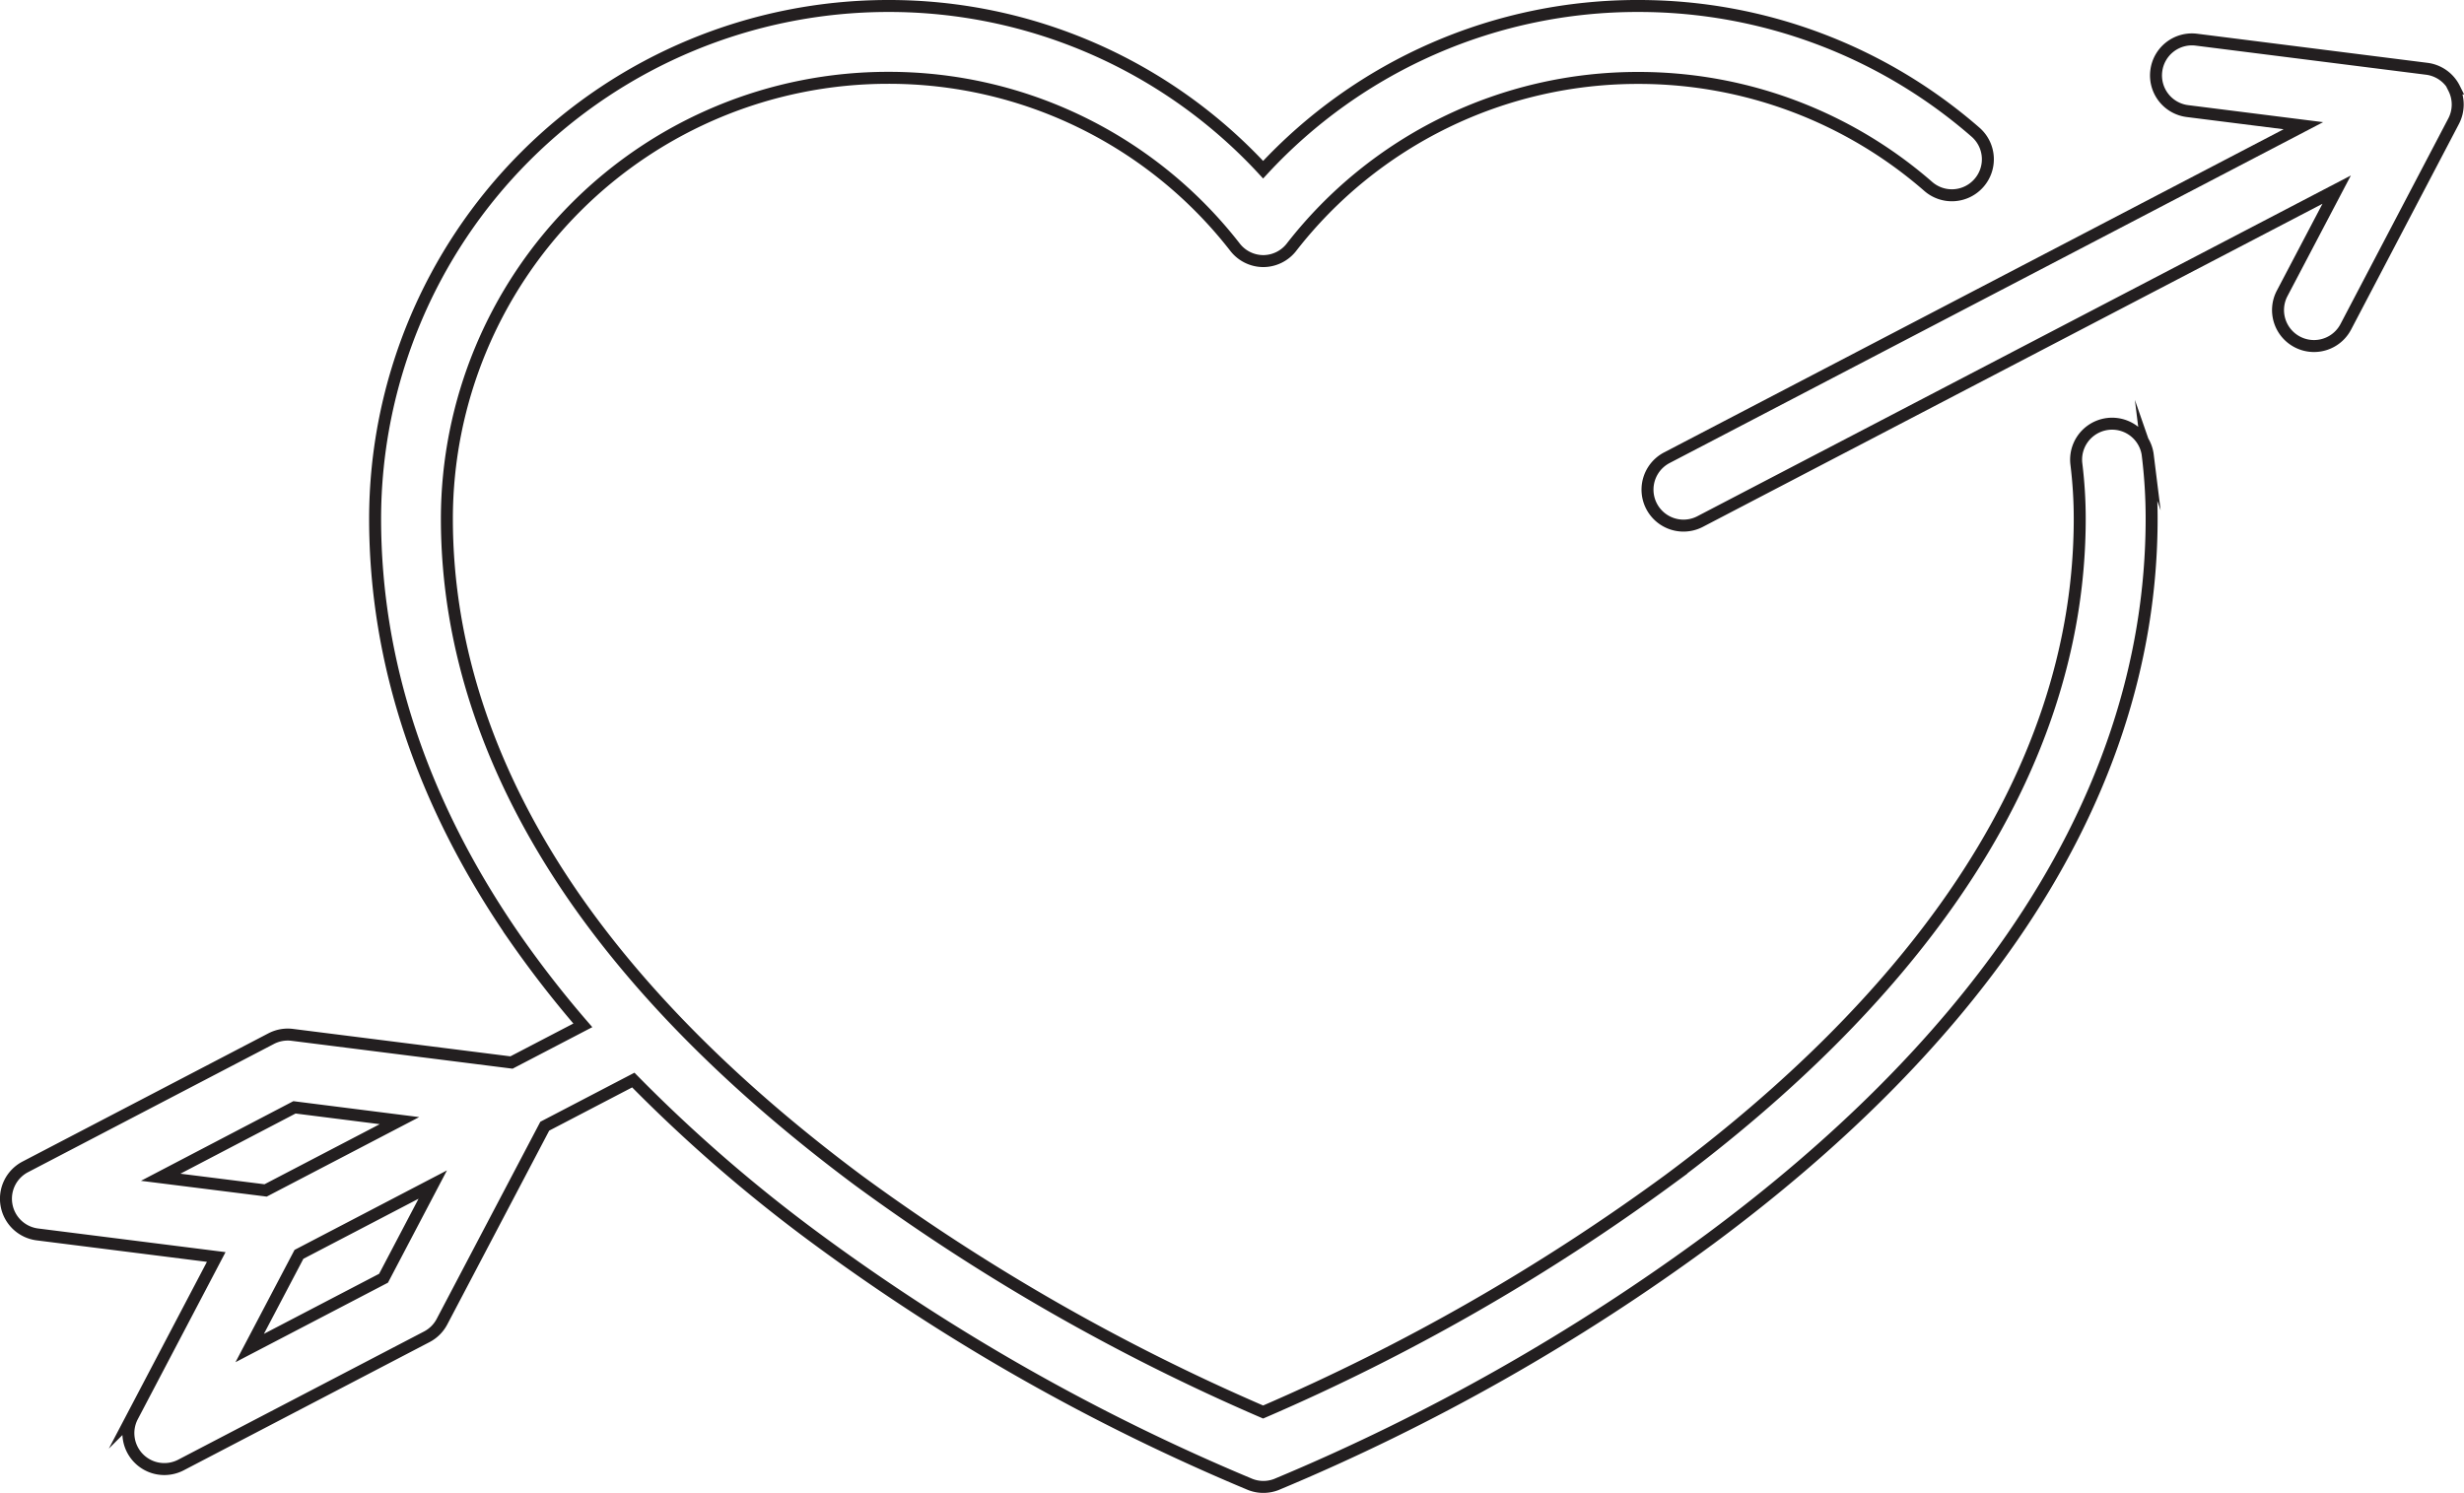<svg id="Layer_1" data-name="Layer 1" xmlns="http://www.w3.org/2000/svg" viewBox="0 0 411.6 249.41"><defs><style>.cls-1{fill:none;stroke:#231f20;stroke-miterlimit:10;stroke-width:2px;}</style></defs><title>004-love-1</title><path class="cls-1" d="M255-48.23a6,6,0,0,0-4.62-3.28l-38.47-4.86a6,6,0,0,0-6.71,5.21,6,6,0,0,0,5.21,6.72L229.77-42,123.44,13.47A6,6,0,0,0,129,24.13L235.33-31.32,226.23-14a6,6,0,0,0,2.52,8.12,6,6,0,0,0,2.79.69,6,6,0,0,0,5.32-3.22l18-34.33a6,6,0,0,0,.05-5.49Zm0,0" transform="translate(155 63)"/><path class="cls-1" d="M203.78,13.06a6,6,0,0,0-11.93,1.47,74.47,74.47,0,0,1,.56,9.11c0,21.54-7.1,42.74-21.1,63-11.4,16.51-27.36,32.46-47.45,47.4A346.73,346.73,0,0,1,56,172.9a345.7,345.7,0,0,1-67.6-38.69c-20.14-15-36.15-30.92-47.58-47.45-14-20.31-21.17-41.55-21.17-63.12A73.7,73.7,0,0,1-6.7-50a73.22,73.22,0,0,1,58,28.29A6,6,0,0,0,56-19.38a6,6,0,0,0,4.73-2.31,73.24,73.24,0,0,1,58-28.29,73.57,73.57,0,0,1,48.37,18.12,6,6,0,0,0,8.48-.58,6,6,0,0,0-.58-8.48A85.6,85.6,0,0,0,118.79-62,85.1,85.1,0,0,0,56-34.65,85.07,85.07,0,0,0-6.7-62,85.74,85.74,0,0,0-92.34,23.64c0,24.07,7.84,47.61,23.31,70a176.33,176.33,0,0,0,11.39,14.66l-11.92,6.21-36.61-4.62a6,6,0,0,0-3.53.63l-41.07,21.42a6,6,0,0,0-3.14,6.39,6,6,0,0,0,5.16,4.9l29.87,3.77-14,26.66a6,6,0,0,0,1.07,7,6,6,0,0,0,4.26,1.77,6,6,0,0,0,2.78-.68l41.07-21.42a6,6,0,0,0,2.54-2.54L-64,125.15l14.79-7.71a254.48,254.48,0,0,0,30.49,26.43A347.78,347.78,0,0,0,53.85,185a6,6,0,0,0,4.38,0,347.78,347.78,0,0,0,72.58-41.13c21.2-15.74,38.12-32.65,50.3-50.26,15.47-22.36,23.31-45.9,23.31-70a86,86,0,0,0-.65-10.58ZM-128.16,133.68-105.81,122l17.54,2.22-22.36,11.66Zm37.23,16.87-22.36,11.66,8.23-15.65,22.35-11.66Zm0,0" transform="translate(155 63)"/></svg>